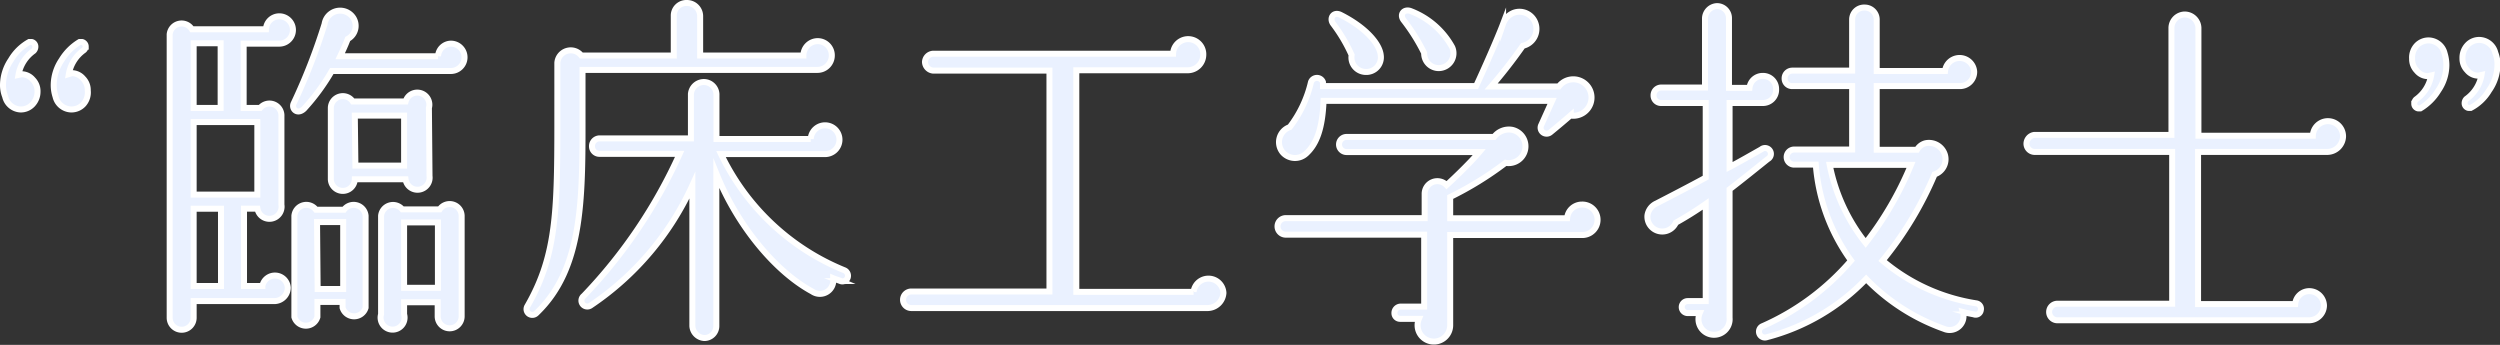<svg xmlns="http://www.w3.org/2000/svg" viewBox="0 0 208.49 28.76"><rect x="0" y="0" width="208.49" height="28.76" fill="#333333" stroke="none"/><defs><style>.cls-1{fill:#eaf1ff;stroke:#fff;stroke-miterlimit:10;stroke-width:0.5px;}</style></defs><g id="レイヤー_2" data-name="レイヤー 2"><g id="レイヤー_1-2" data-name="レイヤー 1"><path class="cls-1" d="M2.71,8.71a1.34,1.34,0,0,1-1,.42A1.38,1.38,0,0,1,.43,8.05a2.6,2.6,0,0,1-.18-1A3.78,3.78,0,0,1,.91,5a4.07,4.07,0,0,1,1.53-1.5s.09,0,.18,0,.33.12.33.39a.5.5,0,0,1-.15.36,3.09,3.09,0,0,0-1.26,2l.27-.06a1.25,1.25,0,0,1,.93.45,1.38,1.38,0,0,1,.39,1A1.54,1.54,0,0,1,2.71,8.71Zm4.23,0a1.36,1.36,0,0,1-1,.42A1.38,1.38,0,0,1,4.63,8.05a3.07,3.07,0,0,1-.15-1A3.78,3.78,0,0,1,5.14,5a4.44,4.44,0,0,1,1.5-1.5s.09,0,.18,0,.33.12.33.39A.5.5,0,0,1,7,4.18a3.09,3.09,0,0,0-1.26,2L6,6.1a1.25,1.25,0,0,1,.93.45,1.38,1.38,0,0,1,.39,1A1.48,1.48,0,0,1,6.94,8.71Z"/><path class="cls-1" d="M23.32,3.64h-3V9h1.38a1,1,0,0,1,1.77.69v7.38a1,1,0,0,1-2,.33H20.35v6.45h1.53A1.07,1.07,0,0,1,24,24a1.13,1.13,0,0,1-1.14,1.11H16.15V26.5a1,1,0,1,1-2,0V2.86A1,1,0,0,1,16,2.44h6.18a1.12,1.12,0,0,1,1.11-1.08,1.14,1.14,0,1,1,0,2.28ZM16.15,9H18.4V3.61H16.15Zm0,7.23h5.31V10.18H16.15Zm0,7.62h2.28V17.41H16.15ZM37.6,5.92H27.67a17.87,17.87,0,0,1-2.31,3.15c-.57.54-1.08,0-.87-.45A50.7,50.7,0,0,0,27.07,2a1.31,1.31,0,0,1,2.31-.63A1.24,1.24,0,0,1,29,3.25c-.18.48-.42,1-.63,1.44h8.16A1.1,1.1,0,0,1,37.6,3.64a1.14,1.14,0,1,1,0,2.28ZM30.49,25.66a1,1,0,0,1-1.92,0v-.48h-2.1v1.26a1,1,0,0,1-1.92,0V18a1,1,0,0,1,1.8-.51h2.34a1,1,0,0,1,1.8.51Zm-4-1.56h2.13V18.52H26.44Zm9.33-9.42a1,1,0,0,1-2,.27H29.59a1,1,0,0,1-2-.06V9a1,1,0,0,1,1.83-.54h4.41A1,1,0,0,1,35.77,9Zm-6.18-.87H33.7V9.64H29.59ZM38.5,26.38a1,1,0,0,1-2,0V25.21H33.7v1a1,1,0,1,1-1.92,0V18a1,1,0,0,1,1.77-.54h3.12A1,1,0,0,1,38.5,18ZM33.7,24h2.82V18.55H33.7Z"/><path class="cls-1" d="M68.14,5.83H48.58v3c0,7.38.18,13.47-3.87,17.31a.48.48,0,0,1-.75-.57c2.58-4.47,2.52-8.31,2.52-16.8V5.23a1.12,1.12,0,0,1,2-.6h7.71V1.33A1.05,1.05,0,0,1,57.28.25a1.1,1.1,0,0,1,1.11,1.08v3.3H67a1.2,1.2,0,0,1,1.2-1.2,1.18,1.18,0,0,1,1.17,1.2A1.2,1.2,0,0,1,68.14,5.83Zm2,17.61c-.21-.09-.45-.15-.66-.24a1.12,1.12,0,0,1-1.74,1.11c-3.06-1.65-6.24-5.46-8-9.84V27.19a1,1,0,0,1-1,1,1.06,1.06,0,0,1-1-1V15.46a24,24,0,0,1-8.46,10,.49.49,0,0,1-.6-.78,42.11,42.11,0,0,0,8-11.85H50a.62.62,0,0,1-.63-.63.64.64,0,0,1,.63-.66h7.62V7.84a1.09,1.09,0,0,1,1.08-1,1.06,1.06,0,0,1,1.05,1v3.75h7.86a1.2,1.2,0,1,1,1.17,1.26H60.13a19.56,19.56,0,0,0,10.29,9.69.5.5,0,0,1,.27.63A.47.47,0,0,1,70.09,23.44Z"/><path class="cls-1" d="M100.75,25.69H76a.69.69,0,1,1,0-1.38H87.52V5.89H77.83a.75.75,0,0,1-.69-.72.72.72,0,0,1,.69-.69h20a1.26,1.26,0,0,1,2.52.09,1.3,1.3,0,0,1-1.29,1.29h-9.3V24.34h9.78a1.25,1.25,0,0,1,2.49.09A1.34,1.34,0,0,1,100.75,25.69Z"/><path class="cls-1" d="M132,19.6H120.94v7.53a1.36,1.36,0,1,1-2.61-.54h-1.56a.47.47,0,0,1-.48-.48.53.53,0,0,1,.48-.54h2v-6H107.23a.69.69,0,1,1,0-1.38h11.58v-2a1.06,1.06,0,0,1,1.83-.75c.75-.69,2-1.89,2.73-2.76H112.3a.63.63,0,0,1,0-1.26h12.3a1.55,1.55,0,0,1,1.47-.6,1.4,1.4,0,0,1-.51,2.76,28,28,0,0,1-4.62,2.85v1.77h9.75a1.24,1.24,0,0,1,1.23-1.14A1.25,1.25,0,0,1,132,19.6Zm-1-10c-.48.42-1.17,1-1.71,1.44a.5.5,0,0,1-.75-.63l.9-2H110.38c-.09,2.28-.57,3.63-1.5,4.44a1.36,1.36,0,0,1-1.89-.12,1.33,1.33,0,0,1,.57-2.13,9.79,9.79,0,0,0,1.77-3.75.53.53,0,0,1,1,0v.33H123.1c.63-1.35,1.8-4,2.25-5.19a1.53,1.53,0,0,1,.9-.93,1.41,1.41,0,0,1,1.8.87A1.44,1.44,0,0,1,127,3.82a41.06,41.06,0,0,1-2.64,3.39H130a1.52,1.52,0,1,1,1,2.43ZM113.86,6a1.21,1.21,0,0,1-1.14-1.41A13.24,13.24,0,0,0,111.19,2c-.36-.45,0-1.08.63-.75,2.13,1.08,3.24,2.43,3.33,3.36A1.22,1.22,0,0,1,113.86,6ZM120,5.68a1.22,1.22,0,0,1-1.23-1.26,15.8,15.8,0,0,0-1.71-2.73c-.39-.51.06-1,.63-.75a6.66,6.66,0,0,1,3.42,3A1.24,1.24,0,0,1,120,5.68Z"/><path class="cls-1" d="M147,8.59h-2.76v5.34c.75-.39,2-1.11,2.64-1.47a.49.49,0,1,1,.54.81c-.75.6-2.31,1.86-3.18,2.52V26.5a1.3,1.3,0,1,1-2.49-.39h-1a.48.48,0,0,1,0-1h1.5v-8.1a29.19,29.19,0,0,1-2.49,1.56,1.24,1.24,0,0,1-2.37-.6,1.29,1.29,0,0,1,.75-1c1.05-.54,2.79-1.44,4.11-2.16V8.59h-3.72a.62.62,0,0,1-.63-.63.64.64,0,0,1,.63-.66h3.66V1.51a1.05,1.05,0,0,1,1-1,1,1,0,0,1,1,1V7.33h1.71a1.11,1.11,0,0,1,1.11-1,1.09,1.09,0,0,1,1.11,1.11A1.1,1.1,0,0,1,147,8.59Zm17.7,17.64c-.33-.06-.66-.12-1-.21a1.16,1.16,0,0,1-1.56,1.41,16.93,16.93,0,0,1-6.51-4.17,17.62,17.62,0,0,1-8.28,4.86.49.49,0,1,1-.33-.93,20.69,20.69,0,0,0,7.35-5.46,15.69,15.69,0,0,1-2.94-8h-1.8a.63.63,0,1,1,0-1.26h4.83V7.18h-5a.62.62,0,0,1-.63-.63.64.64,0,0,1,.63-.66h5V1.63a1,1,0,0,1,1.05-1,1,1,0,0,1,1,1V5.92h5.7a1.22,1.22,0,0,1,2.43.06,1.19,1.19,0,0,1-1.23,1.2h-6.9v5.31h3.36a1.16,1.16,0,0,1,.69-.54,1.39,1.39,0,0,1,1.65,1,1.33,1.33,0,0,1-.87,1.59A29.33,29.33,0,0,1,157,21.73a15.81,15.81,0,0,0,7.83,3.57.46.46,0,0,1,.36.57A.43.43,0,0,1,164.65,26.23ZM152.59,13.75a15.13,15.13,0,0,0,3,6.51,27.89,27.89,0,0,0,3.78-6.51Z"/><path class="cls-1" d="M194.08,12.67H183.31V25.36h8.1a1.18,1.18,0,0,1,1.2-1.08,1.23,1.23,0,0,1,1.2,1.23,1.25,1.25,0,0,1-1.23,1.2h-21a.69.69,0,0,1,0-1.38h9.57V12.67H169.66A.69.69,0,0,1,169,12a.75.75,0,0,1,.66-.75h11.43V2.32a1.13,1.13,0,0,1,1.11-1.11,1.15,1.15,0,0,1,1.14,1.11v9h9.54a1.26,1.26,0,0,1,2.52.09A1.33,1.33,0,0,1,194.08,12.67Z"/><path class="cls-1" d="M203.35,7.54a4.44,4.44,0,0,1-1.5,1.5s-.09,0-.18,0-.33-.12-.33-.39a.5.5,0,0,1,.15-.36,3.09,3.09,0,0,0,1.26-2l-.27.06a1.21,1.21,0,0,1-.93-.45,1.38,1.38,0,0,1-.39-1,1.48,1.48,0,0,1,.39-1.11,1.36,1.36,0,0,1,1-.42,1.4,1.4,0,0,1,1.32,1.08,3.38,3.38,0,0,1,.15,1A3.78,3.78,0,0,1,203.35,7.54Zm4.23,0A3.87,3.87,0,0,1,206.05,9s-.09,0-.18,0-.33-.12-.33-.39a.5.5,0,0,1,.15-.36,3.09,3.09,0,0,0,1.26-2l-.27.06a1.21,1.21,0,0,1-.93-.45,1.38,1.38,0,0,1-.39-1,1.54,1.54,0,0,1,.42-1.11,1.34,1.34,0,0,1,1-.42,1.4,1.4,0,0,1,1.32,1.08,2.6,2.6,0,0,1,.18,1A3.78,3.78,0,0,1,207.58,7.54Z"/></g></g></svg>